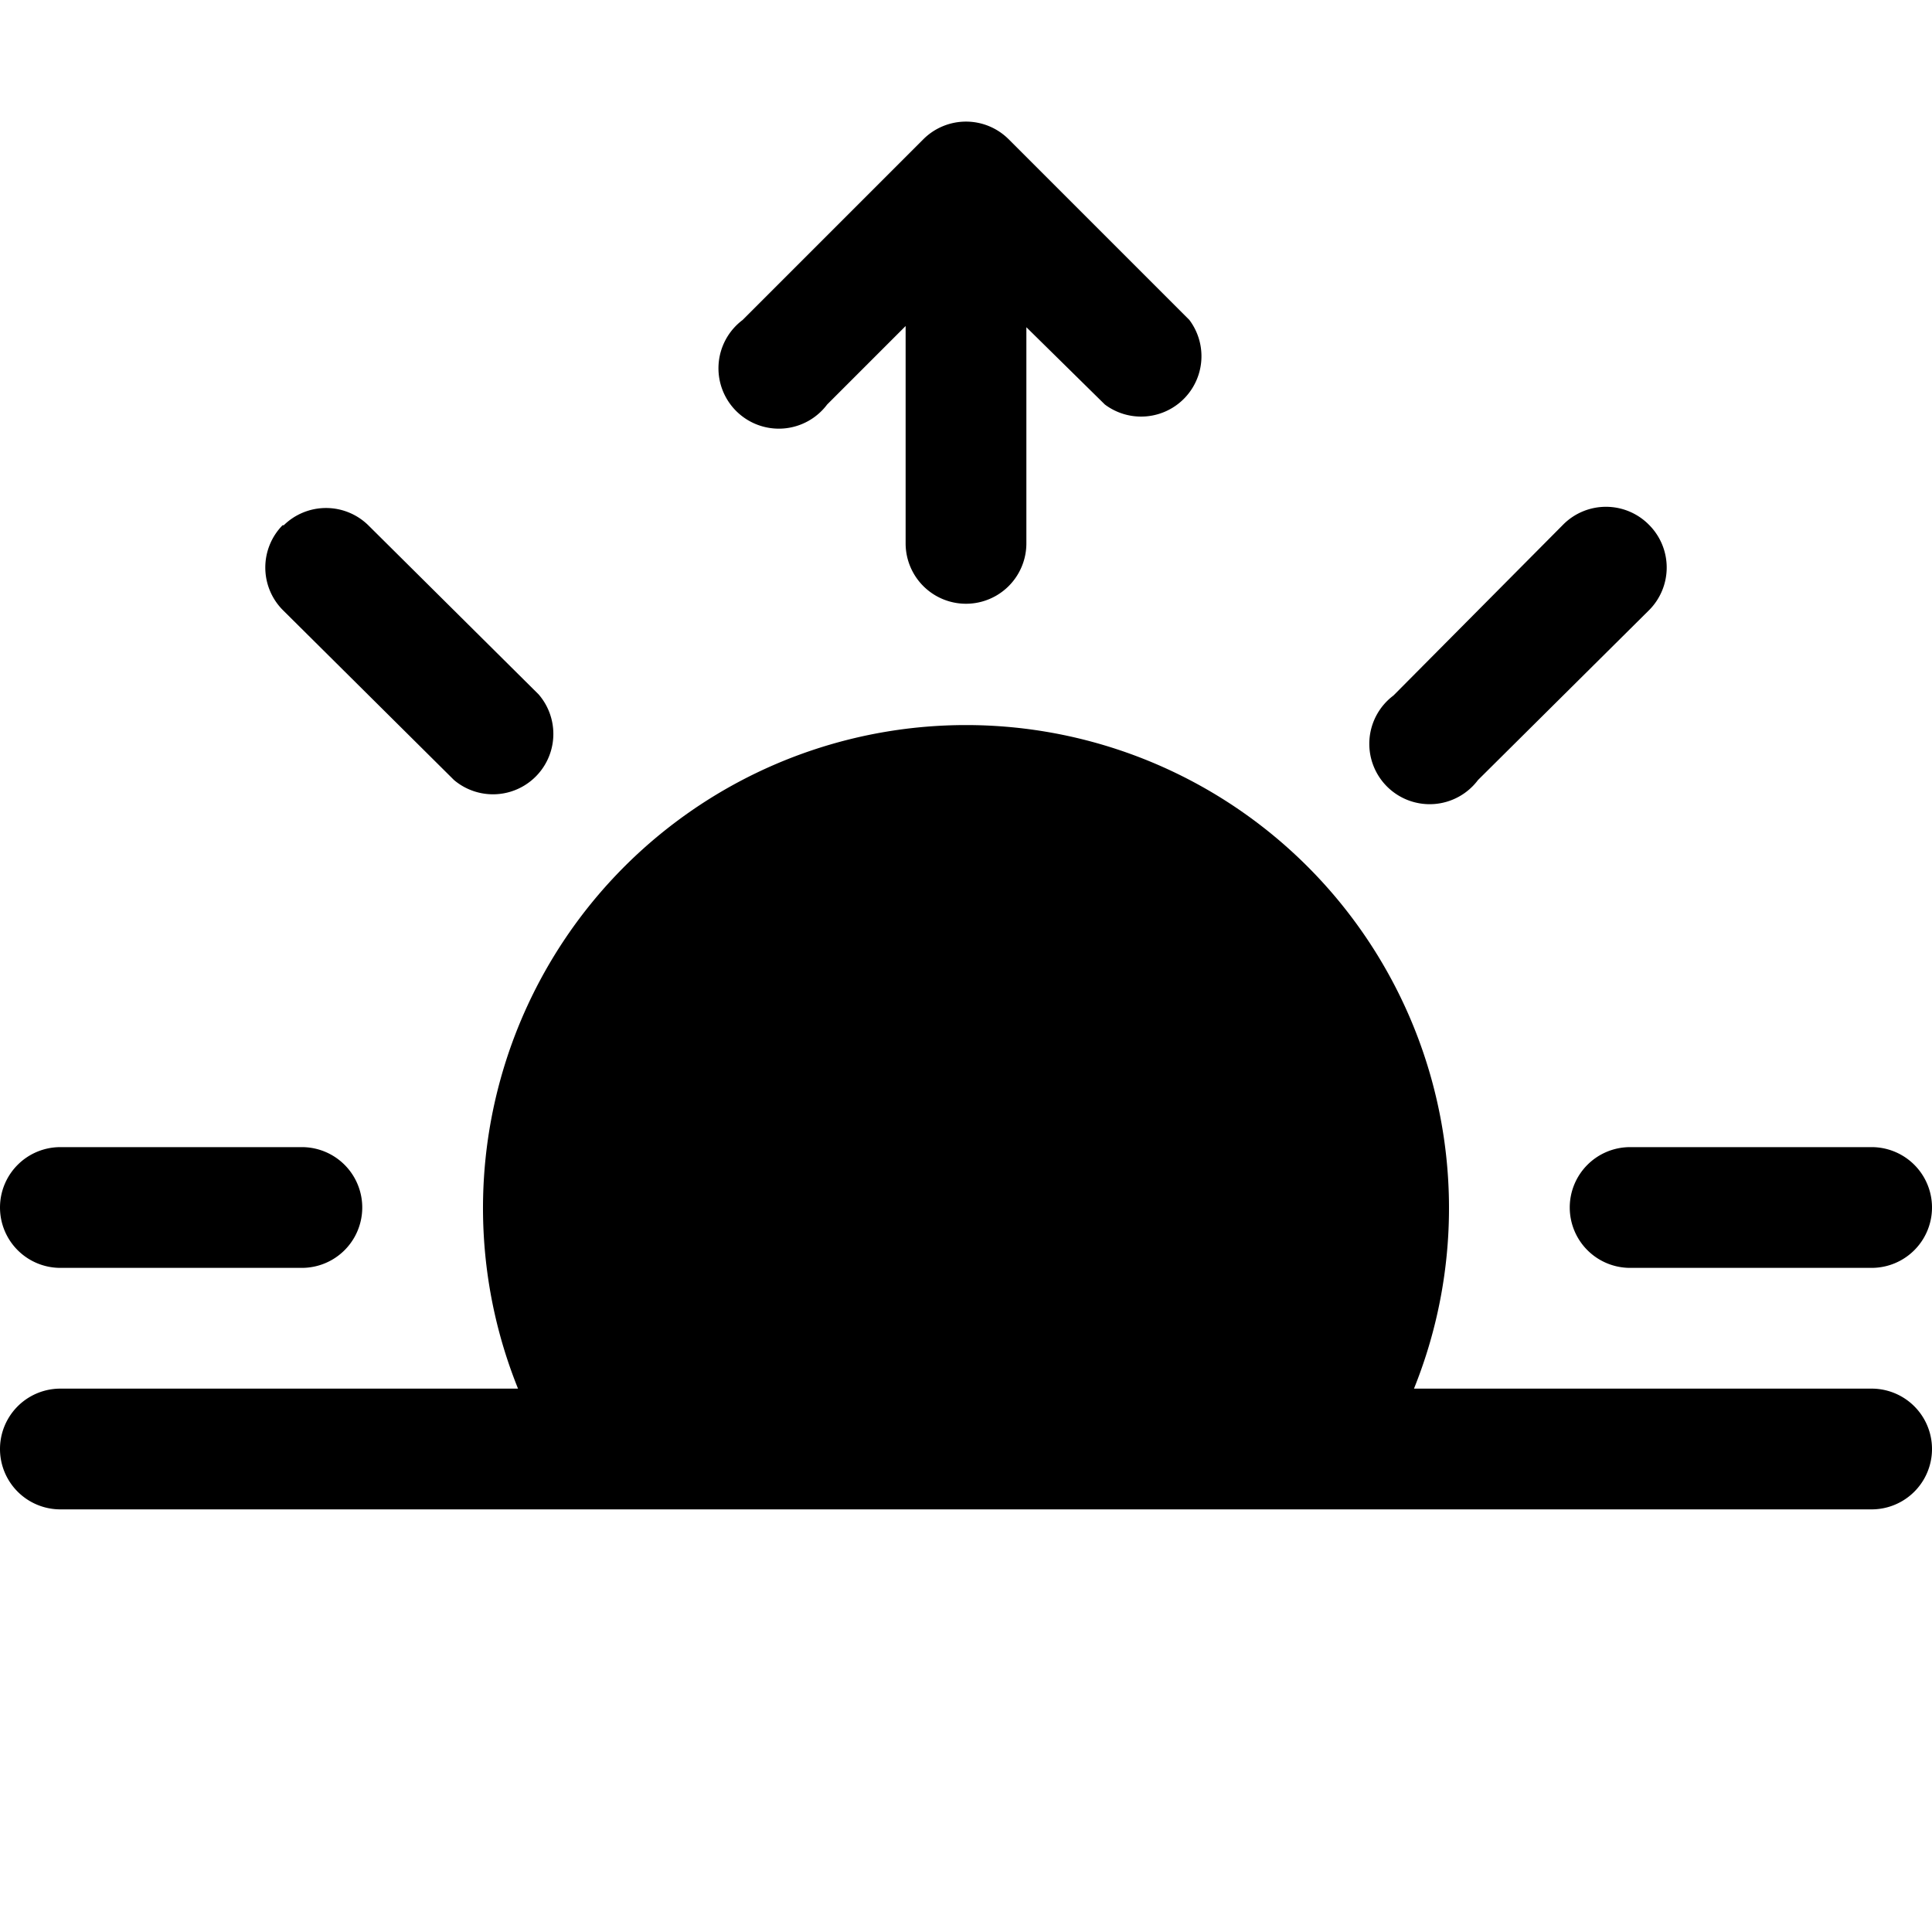 <svg xmlns="http://www.w3.org/2000/svg" width="16" height="16" viewBox="0 0 16 16"><path d="M7.65 1.15a.5.5 0 0 1 .7 0l1.5 1.5a.5.5 0 0 1-.7.7l-.65-.64V4.5a.5.5 0 0 1-1 0V2.7l-.65.65a.5.5 0 1 1-.7-.7zm-5.3 3.2a.5.5 0 0 1 .7 0l1.41 1.4a.5.5 0 0 1-.7.71L2.34 5.05a.5.5 0 0 1 0-.7m11.32 0a.5.5 0 0 1 0 .7l-1.42 1.41a.5.5 0 1 1-.7-.7l1.41-1.42a.5.5 0 0 1 .7 0m-1.94 7.16a4 4 0 1 0-7.42 0H.5a.5.5 0 0 0 0 1h15a.5.5 0 0 0 0-1zM0 10a.5.5 0 0 1 .5-.5h2a.5.5 0 0 1 0 1h-2A.5.5 0 0 1 0 10m13 0a.5.5 0 0 1 .5-.5h2a.5.5 0 0 1 0 1h-2a.5.5 0 0 1-.5-.5"/></svg>